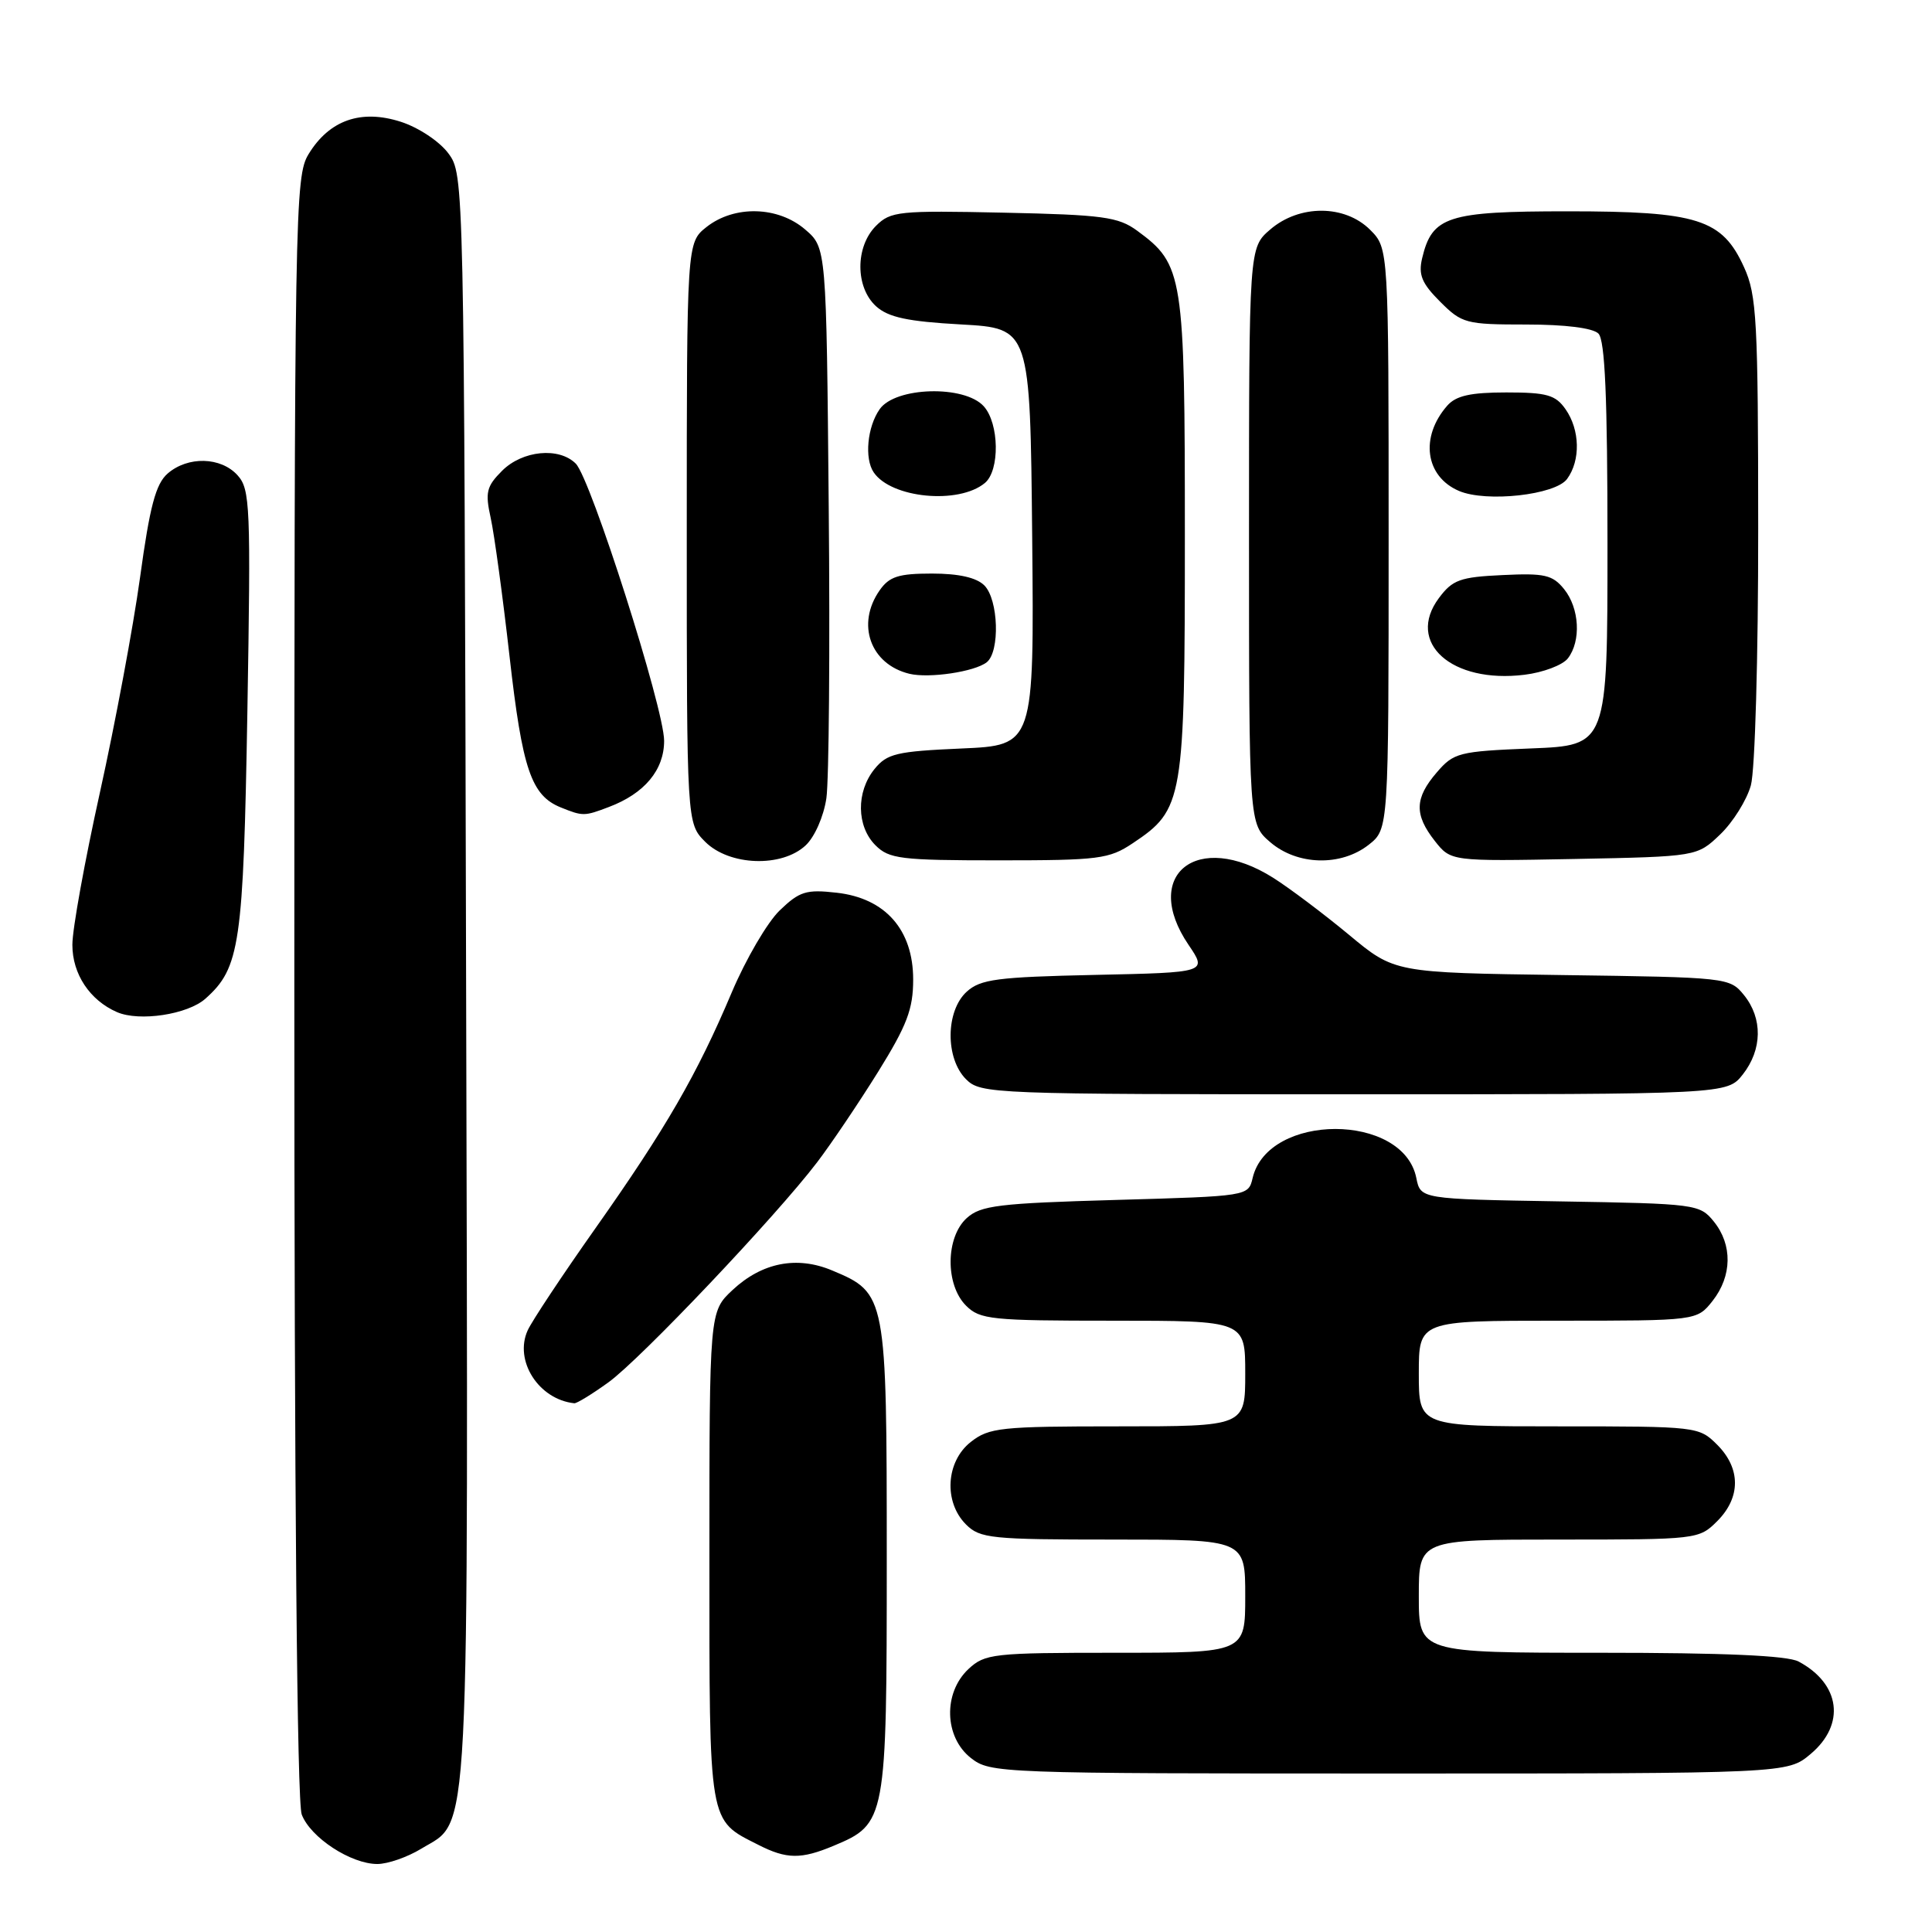 <?xml version="1.0" encoding="UTF-8" standalone="no"?>
<!DOCTYPE svg PUBLIC "-//W3C//DTD SVG 1.1//EN" "http://www.w3.org/Graphics/SVG/1.1/DTD/svg11.dtd" >
<svg xmlns="http://www.w3.org/2000/svg" xmlns:xlink="http://www.w3.org/1999/xlink" version="1.1" viewBox="0 0 256 256">
 <g >
 <path fill="currentColor"
d=" M 55.81 244.97 C 62.36 240.98 62.05 246.93 61.76 129.57 C 61.50 23.40 61.49 23.14 59.41 20.32 C 58.24 18.74 55.47 16.90 53.12 16.14 C 47.84 14.44 43.64 15.91 40.89 20.42 C 39.08 23.38 39.01 27.58 39.00 130.68 C 39.00 197.90 39.36 238.83 39.98 240.43 C 41.14 243.49 46.50 246.99 50.00 246.99 C 51.38 246.99 53.99 246.08 55.81 244.97 Z  M 110.45 244.58 C 117.42 241.67 117.50 241.23 117.50 206.50 C 117.50 171.64 117.44 171.34 110.26 168.34 C 105.59 166.38 100.97 167.29 97.07 170.93 C 94.00 173.80 94.00 173.80 94.00 206.29 C 94.00 242.15 93.82 241.07 100.50 244.46 C 104.23 246.36 106.15 246.38 110.45 244.58 Z  M 239.92 232.41 C 244.57 228.50 243.87 223.12 238.32 220.16 C 236.83 219.37 228.44 219.00 212.07 219.00 C 188.00 219.00 188.00 219.00 188.00 211.50 C 188.00 204.00 188.00 204.00 206.55 204.00 C 224.90 204.00 225.12 203.98 227.55 201.55 C 230.67 198.42 230.67 194.58 227.55 191.45 C 225.12 189.02 224.90 189.00 206.55 189.00 C 188.00 189.00 188.00 189.00 188.00 182.00 C 188.00 175.00 188.00 175.00 206.43 175.00 C 224.85 175.00 224.85 175.00 226.93 172.37 C 229.52 169.07 229.58 164.94 227.09 161.86 C 225.23 159.56 224.74 159.49 206.70 159.19 C 188.23 158.88 188.23 158.88 187.67 156.09 C 185.94 147.43 168.02 147.43 165.98 156.09 C 165.41 158.50 165.41 158.50 147.81 159.00 C 132.32 159.44 129.95 159.73 128.10 161.40 C 125.29 163.95 125.24 170.24 128.00 173.00 C 129.85 174.85 131.33 175.00 147.50 175.00 C 165.00 175.00 165.00 175.00 165.00 182.00 C 165.00 189.00 165.00 189.00 148.13 189.00 C 132.59 189.00 131.06 189.16 128.63 191.07 C 125.33 193.67 125.02 199.02 128.00 202.00 C 129.85 203.85 131.33 204.00 147.50 204.00 C 165.00 204.00 165.00 204.00 165.00 211.50 C 165.00 219.00 165.00 219.00 147.81 219.00 C 131.55 219.00 130.51 219.12 128.31 221.17 C 124.96 224.33 125.12 230.16 128.63 232.93 C 131.22 234.96 132.17 235.00 184.06 235.00 C 236.85 235.00 236.85 235.00 239.92 232.41 Z  M 80.63 183.16 C 84.92 180.05 102.82 161.17 108.28 154.00 C 110.16 151.53 113.79 146.14 116.35 142.03 C 120.18 135.86 121.00 133.72 121.00 129.79 C 121.00 123.20 117.31 119.01 110.86 118.29 C 106.82 117.83 105.94 118.11 103.31 120.64 C 101.68 122.21 98.82 127.10 96.96 131.50 C 92.35 142.41 88.24 149.51 78.90 162.75 C 74.53 168.94 70.49 175.03 69.92 176.28 C 68.09 180.30 71.38 185.44 76.10 185.94 C 76.43 185.97 78.47 184.72 80.63 183.16 Z  M 230.93 142.37 C 233.52 139.07 233.58 134.94 231.09 131.86 C 229.20 129.53 228.93 129.50 206.98 129.20 C 184.78 128.89 184.78 128.89 178.74 123.86 C 175.41 121.10 170.90 117.70 168.70 116.31 C 158.66 109.97 151.17 115.90 157.49 125.20 C 159.97 128.86 159.97 128.86 145.09 129.18 C 132.13 129.46 129.93 129.75 128.10 131.40 C 125.29 133.95 125.24 140.24 128.00 143.00 C 129.95 144.95 131.33 145.00 179.43 145.00 C 228.85 145.00 228.85 145.00 230.93 142.37 Z  M 27.22 132.33 C 31.80 128.25 32.25 125.18 32.78 94.23 C 33.24 67.08 33.15 64.82 31.48 62.98 C 29.27 60.53 24.89 60.42 22.21 62.75 C 20.64 64.12 19.85 67.07 18.56 76.50 C 17.65 83.10 15.25 95.92 13.24 105.00 C 11.23 114.08 9.58 123.16 9.59 125.20 C 9.59 129.07 11.90 132.54 15.50 134.11 C 18.47 135.40 24.86 134.43 27.22 132.33 Z  M 106.75 112.02 C 107.95 110.90 109.14 108.19 109.50 105.77 C 109.84 103.42 109.99 86.05 109.81 67.16 C 109.50 32.82 109.50 32.82 106.69 30.41 C 103.10 27.32 97.32 27.17 93.63 30.07 C 91.00 32.15 91.00 32.15 91.00 70.62 C 91.00 109.09 91.00 109.09 93.45 111.55 C 96.64 114.73 103.58 114.98 106.75 112.02 Z  M 150.10 111.73 C 156.81 107.25 157.00 106.16 157.00 71.00 C 157.00 36.34 156.80 35.06 150.68 30.57 C 148.18 28.74 146.16 28.46 133.00 28.18 C 119.08 27.88 118.01 27.99 116.07 29.93 C 113.31 32.69 113.32 38.08 116.09 40.59 C 117.72 42.05 120.25 42.60 127.34 42.99 C 136.50 43.50 136.50 43.50 136.77 71.13 C 137.03 98.76 137.03 98.76 127.39 99.18 C 118.79 99.56 117.54 99.85 115.87 101.91 C 113.43 104.93 113.49 109.49 116.00 112.00 C 117.81 113.81 119.33 114.00 132.35 114.00 C 145.61 114.00 146.96 113.83 150.10 111.73 Z  M 181.37 111.93 C 184.00 109.85 184.00 109.85 184.00 71.38 C 184.00 32.91 184.00 32.91 181.55 30.45 C 178.19 27.10 172.18 27.08 168.31 30.41 C 165.50 32.83 165.50 32.83 165.50 71.00 C 165.50 109.17 165.50 109.17 168.31 111.59 C 171.90 114.68 177.68 114.83 181.37 111.93 Z  M 227.94 110.56 C 229.63 108.94 231.46 106.01 232.00 104.06 C 232.55 102.07 232.98 87.08 232.97 70.00 C 232.96 42.47 232.78 39.10 231.10 35.42 C 228.20 29.02 224.98 28.00 207.71 28.00 C 191.79 28.00 189.76 28.66 188.44 34.22 C 187.92 36.41 188.40 37.55 190.82 39.97 C 193.71 42.86 194.23 43.00 202.22 43.00 C 207.41 43.00 211.06 43.46 211.80 44.20 C 212.67 45.07 213.00 52.66 213.00 72.08 C 213.00 98.77 213.00 98.77 202.88 99.17 C 193.30 99.56 192.63 99.73 190.38 102.35 C 187.44 105.76 187.38 107.94 190.12 111.43 C 192.25 114.13 192.25 114.13 208.56 113.82 C 224.87 113.50 224.87 113.50 227.94 110.56 Z  M 80.68 106.93 C 85.40 105.15 88.00 102.03 88.00 98.16 C 88.00 93.89 78.29 63.43 76.29 61.43 C 74.07 59.21 69.23 59.68 66.53 62.38 C 64.46 64.45 64.27 65.24 65.02 68.63 C 65.49 70.76 66.62 79.03 67.52 87.00 C 69.21 101.94 70.39 105.41 74.31 106.99 C 77.23 108.17 77.43 108.17 80.68 106.93 Z  M 130.75 87.75 C 132.52 86.34 132.31 79.45 130.43 77.57 C 129.39 76.53 127.04 76.00 123.49 76.00 C 119.07 76.00 117.84 76.39 116.56 78.22 C 113.42 82.70 115.32 88.02 120.50 89.28 C 123.11 89.91 129.16 89.01 130.75 87.75 Z  M 207.75 87.24 C 209.53 84.93 209.29 80.59 207.25 78.06 C 205.72 76.17 204.66 75.93 199.10 76.20 C 193.46 76.46 192.46 76.83 190.66 79.25 C 186.26 85.15 192.34 90.60 202.00 89.41 C 204.47 89.11 207.06 88.13 207.75 87.24 Z  M 130.50 64.00 C 132.50 62.34 132.41 56.11 130.35 53.83 C 127.78 50.99 118.63 51.26 116.56 54.22 C 114.92 56.56 114.52 60.75 115.77 62.59 C 118.09 66.02 127.03 66.88 130.50 64.00 Z  M 207.65 63.46 C 209.45 61.00 209.36 56.96 207.44 54.22 C 206.12 52.33 204.96 52.00 199.60 52.00 C 194.86 52.00 192.93 52.43 191.77 53.75 C 188.13 57.90 188.84 63.13 193.32 65.05 C 196.94 66.60 206.10 65.59 207.65 63.46 Z "/>
</g>
</svg>